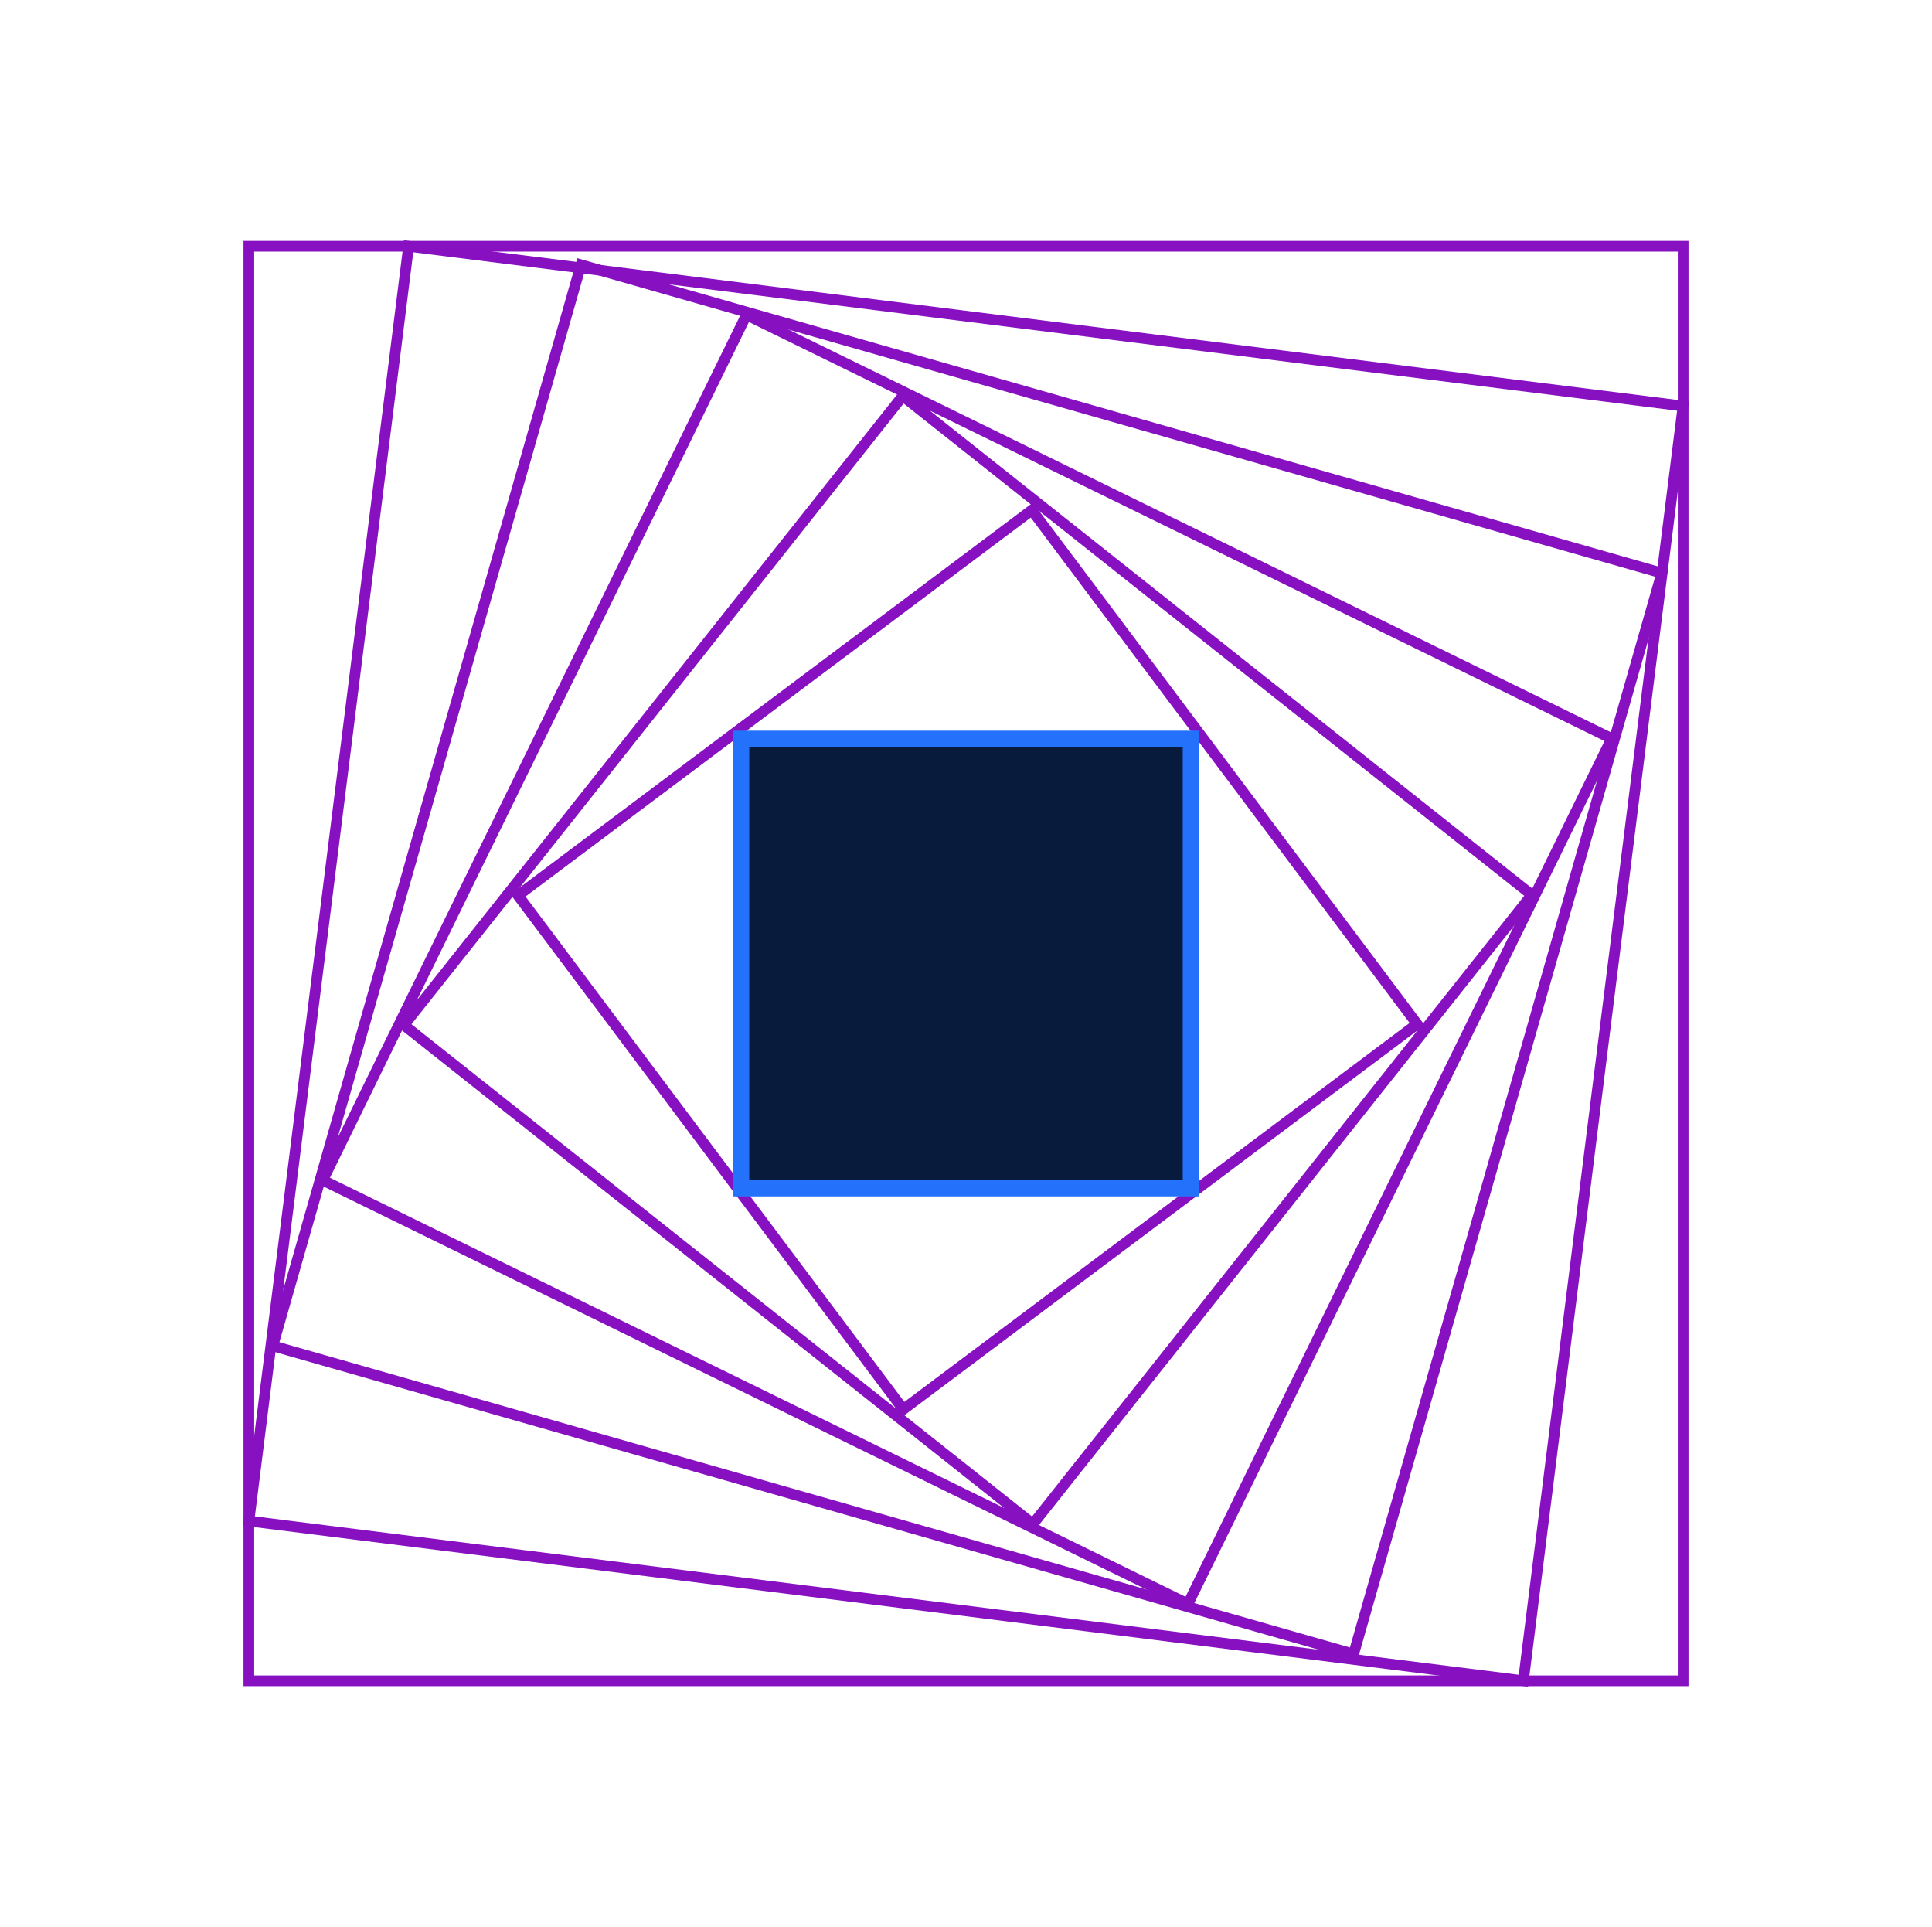 <svg
        width="100%"
        height="100%"
        viewBox="0 0 361 360"
        fill="none"
        xmlns="http://www.w3.org/2000/svg"
      >
        <rect
          x="46.5"
          y="46"
          width="268"
          height="268"
          stroke="#8711C1"
          stroke-width="2"
        />
        <rect
          x="76.35"
          y="46.013"
          width="240"
          height="240"
          transform="rotate(7.142 76.35 46.013)"
          stroke="#8711C1"
          stroke-width="2"
        />
        <rect
          x="108.557"
          y="49.471"
          width="210"
          height="210"
          transform="rotate(15.915 108.557 49.471)"
          stroke="#8711C1"
          stroke-width="2"
        />
        <rect
          x="139.484"
          y="58.818"
          width="180"
          height="180"
          transform="rotate(26.092 139.484 58.818)"
          stroke="#8711C1"
          stroke-width="2"
        />
        <rect
          x="168.684"
          y="73.976"
          width="150"
          height="150"
          transform="rotate(38.417 168.684 73.976)"
          stroke="#8711C1"
          stroke-width="2"
        />
        <rect
          x="192.801"
          y="95.295"
          width="120"
          height="120"
          transform="rotate(53.135 192.801 95.295)"
          stroke="#8711C1"
          stroke-width="2"
        />
        <rect
          x="138.5"
          y="138"
          width="84"
          height="84"
          fill="#081B3D"
          stroke="#2472FC"
          stroke-width="3"
        />
      </svg>